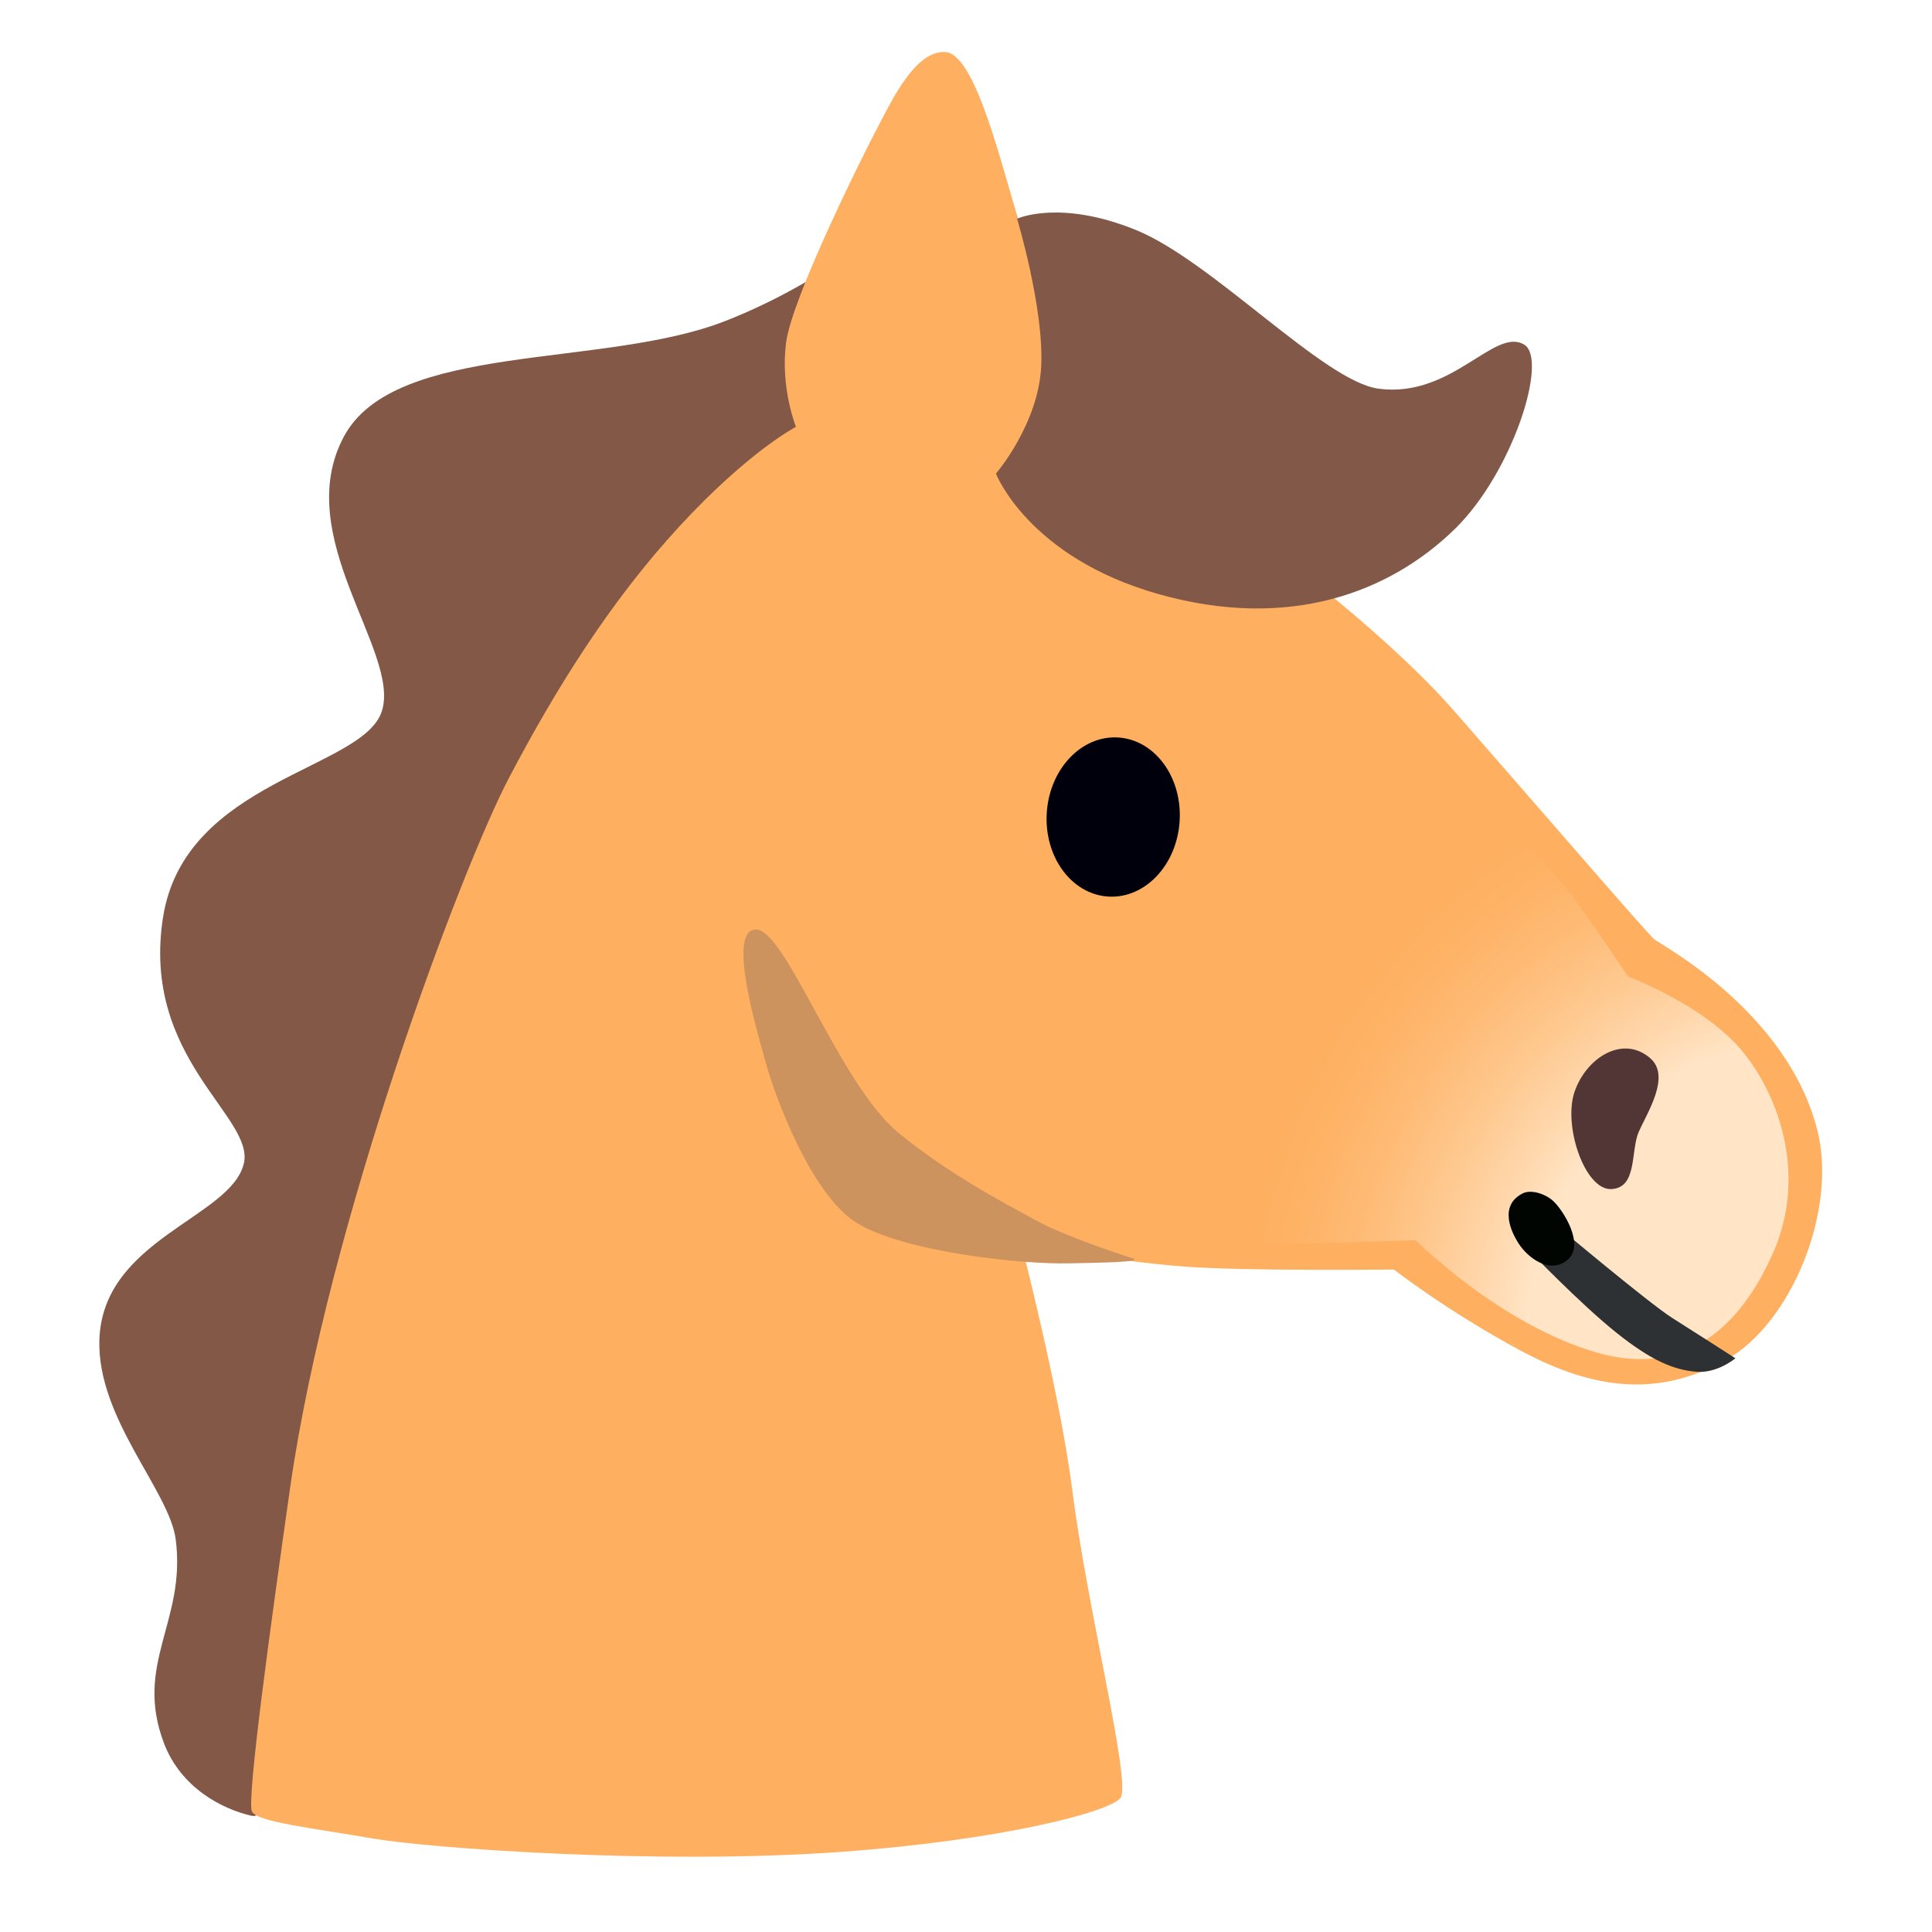 <svg width="128" height="128" xmlns="http://www.w3.org/2000/svg"><defs><radialGradient cx="-3.751%" cy="95.061%" fx="-3.751%" fy="95.061%" r="85.418%" gradientTransform="matrix(.938 0 0 1 -.002 0)" id="a"><stop stop-color="#FFE5C6" offset="50.6%"/><stop stop-color="#FFDAB2" offset="56.8%"/><stop stop-color="#FEC88E" offset="69.3%"/><stop stop-color="#FEBA74" offset="81.1%"/><stop stop-color="#FEB264" offset="91.6%"/><stop stop-color="#FEAF5F" offset="100%"/></radialGradient></defs><g transform="matrix(-1 0 0 1 120.724 3.444)" fill="none"><path d="M61.21 10.856s4.54 4.26 11.47 6.97c8.09 3.17 21.9 1.34 25.27 7.67 3.52 6.62-3.76 14.22-2.53 18.16 1.21 3.89 13.06 4.56 14.5 13.66 1.48 9.36-6.09 13.23-5.35 16.33.86 3.59 9.36 5 9.57 11.68.16 5.21-4.65 10.01-5.06 13.23-.7 5.43 2.8 8.23.77 13.52-1.13 2.94-3.87 4.36-5.84 4.79-1.97.43-14.5-19.15-14.5-19.15L59.1 14.096l2.11-3.24Z" fill="#845846"/><path d="M42.54 28.406s-12.2 8.45-18.11 15.2-12.86 14.83-13.33 15.2c-.47.38-8.82 4.79-10.79 12.67-1.31 5.23 1.69 12.76 6.1 15.2 4.41 2.44 8.68 2 13.61-.66 4.88-2.63 8.35-5.35 8.35-5.35s9.83.11 13.8-.19c5.07-.38 10.89-1.5 10.89-1.5s-2.57 9.93-3.38 16.32c-1.01 7.97-3.94 19.44-3.19 20.38.75.94 7.91 2.8 18.49 3.57 12.17.88 27.36-.25 31.01-.88 4.05-.7 7.66-1.09 8.04-1.79.38-.7-1.31-12.9-2.53-21.47-2.51-17.58-11.38-41.07-14.48-46.98-3.1-5.91-6.73-11.74-11.33-16.72-4.6-4.98-7.7-6.57-7.7-6.57s1.03-2.53.66-5.54c-.37-3.01-5.16-12.58-6.1-14.36-.94-1.78-2.5-5.09-4.48-4.93-1.76.14-3.31 5.96-4.43 9.81-1.12 3.85-4.04 12.29-4.04 12.29l-7.06 6.3Z" fill="#FEAF5F"/><path d="M19.73 19.396c-1.58.98.76 8.44 4.6 12.2 4.32 4.22 11 6.76 19.64 4.32 8.63-2.44 10.77-7.98 10.77-7.98s-2.82-3.28-3-7.13c-.18-3.85 1.6-9.76 1.6-9.76s-2.82-1.31-7.88.75c-5.06 2.06-12.43 10.02-16.06 10.51-4.88.66-7.7-4.13-9.67-2.91Z" fill="#825948"/><ellipse fill="#00000D" transform="rotate(-3.624 46.972 50.686)" cx="46.972" cy="50.686" rx="4.41" ry="5.28"/><path d="M61.21 71.596c-3.24 2.67-6.93 4.63-9.27 5.89-1.69.92-5.3 2.14-6.22 2.42-.92.28 2.3.31 4.15.35 3.24.08 10.98-.77 14.08-2.67 3.1-1.9 5.51-8.68 6.01-10.51.49-1.83 2.67-8.87.7-8.94-1.97-.07-5.53 10.23-9.45 13.46Z" fill="#CD935F"/><path d="M25.53 45.766s-7.04 7.88-8.17 9.15c-1.13 1.27-4.5 6.34-4.5 6.34s-5.14 1.9-7.67 5.07c-2.53 3.17-4.08 8.31-1.97 13.16 2.11 4.85 5.77 8.38 11.68 6.69 6.44-1.84 12.04-7.46 12.04-7.46s8.52.35 11.12.21c2.6-.14 13.02-3.45 13.02-3.45l-21.05-34.7-4.5 4.99Z" fill="url(#a)"/><path d="M11.38 66.676c-1.36 1.2.21 3.59.77 4.86.56 1.27.07 3.73 1.83 3.8 1.76.07 3.24-4.29 2.39-6.55-.84-2.25-3.23-3.66-4.99-2.11Z" fill="#513635"/><path d="M5.75 86.546s2.63-1.69 4.18-2.67c1.55-.98 7.7-6.15 7.7-6.15l1.83 1.64s-3.38 3.52-5.77 5.44c-2.39 1.92-3.85 2.49-5.3 2.63-1.43.14-2.64-.89-2.64-.89Z" fill="#2D3133"/><path d="M19.83 75.616c1.64.82.74 2.62.28 3.33-.61.94-2.06 2.06-3.24 1.08-1.17-.99.28-3.28.94-3.89.48-.46 1.45-.8 2.02-.52Z" fill="#000502"/></g></svg>